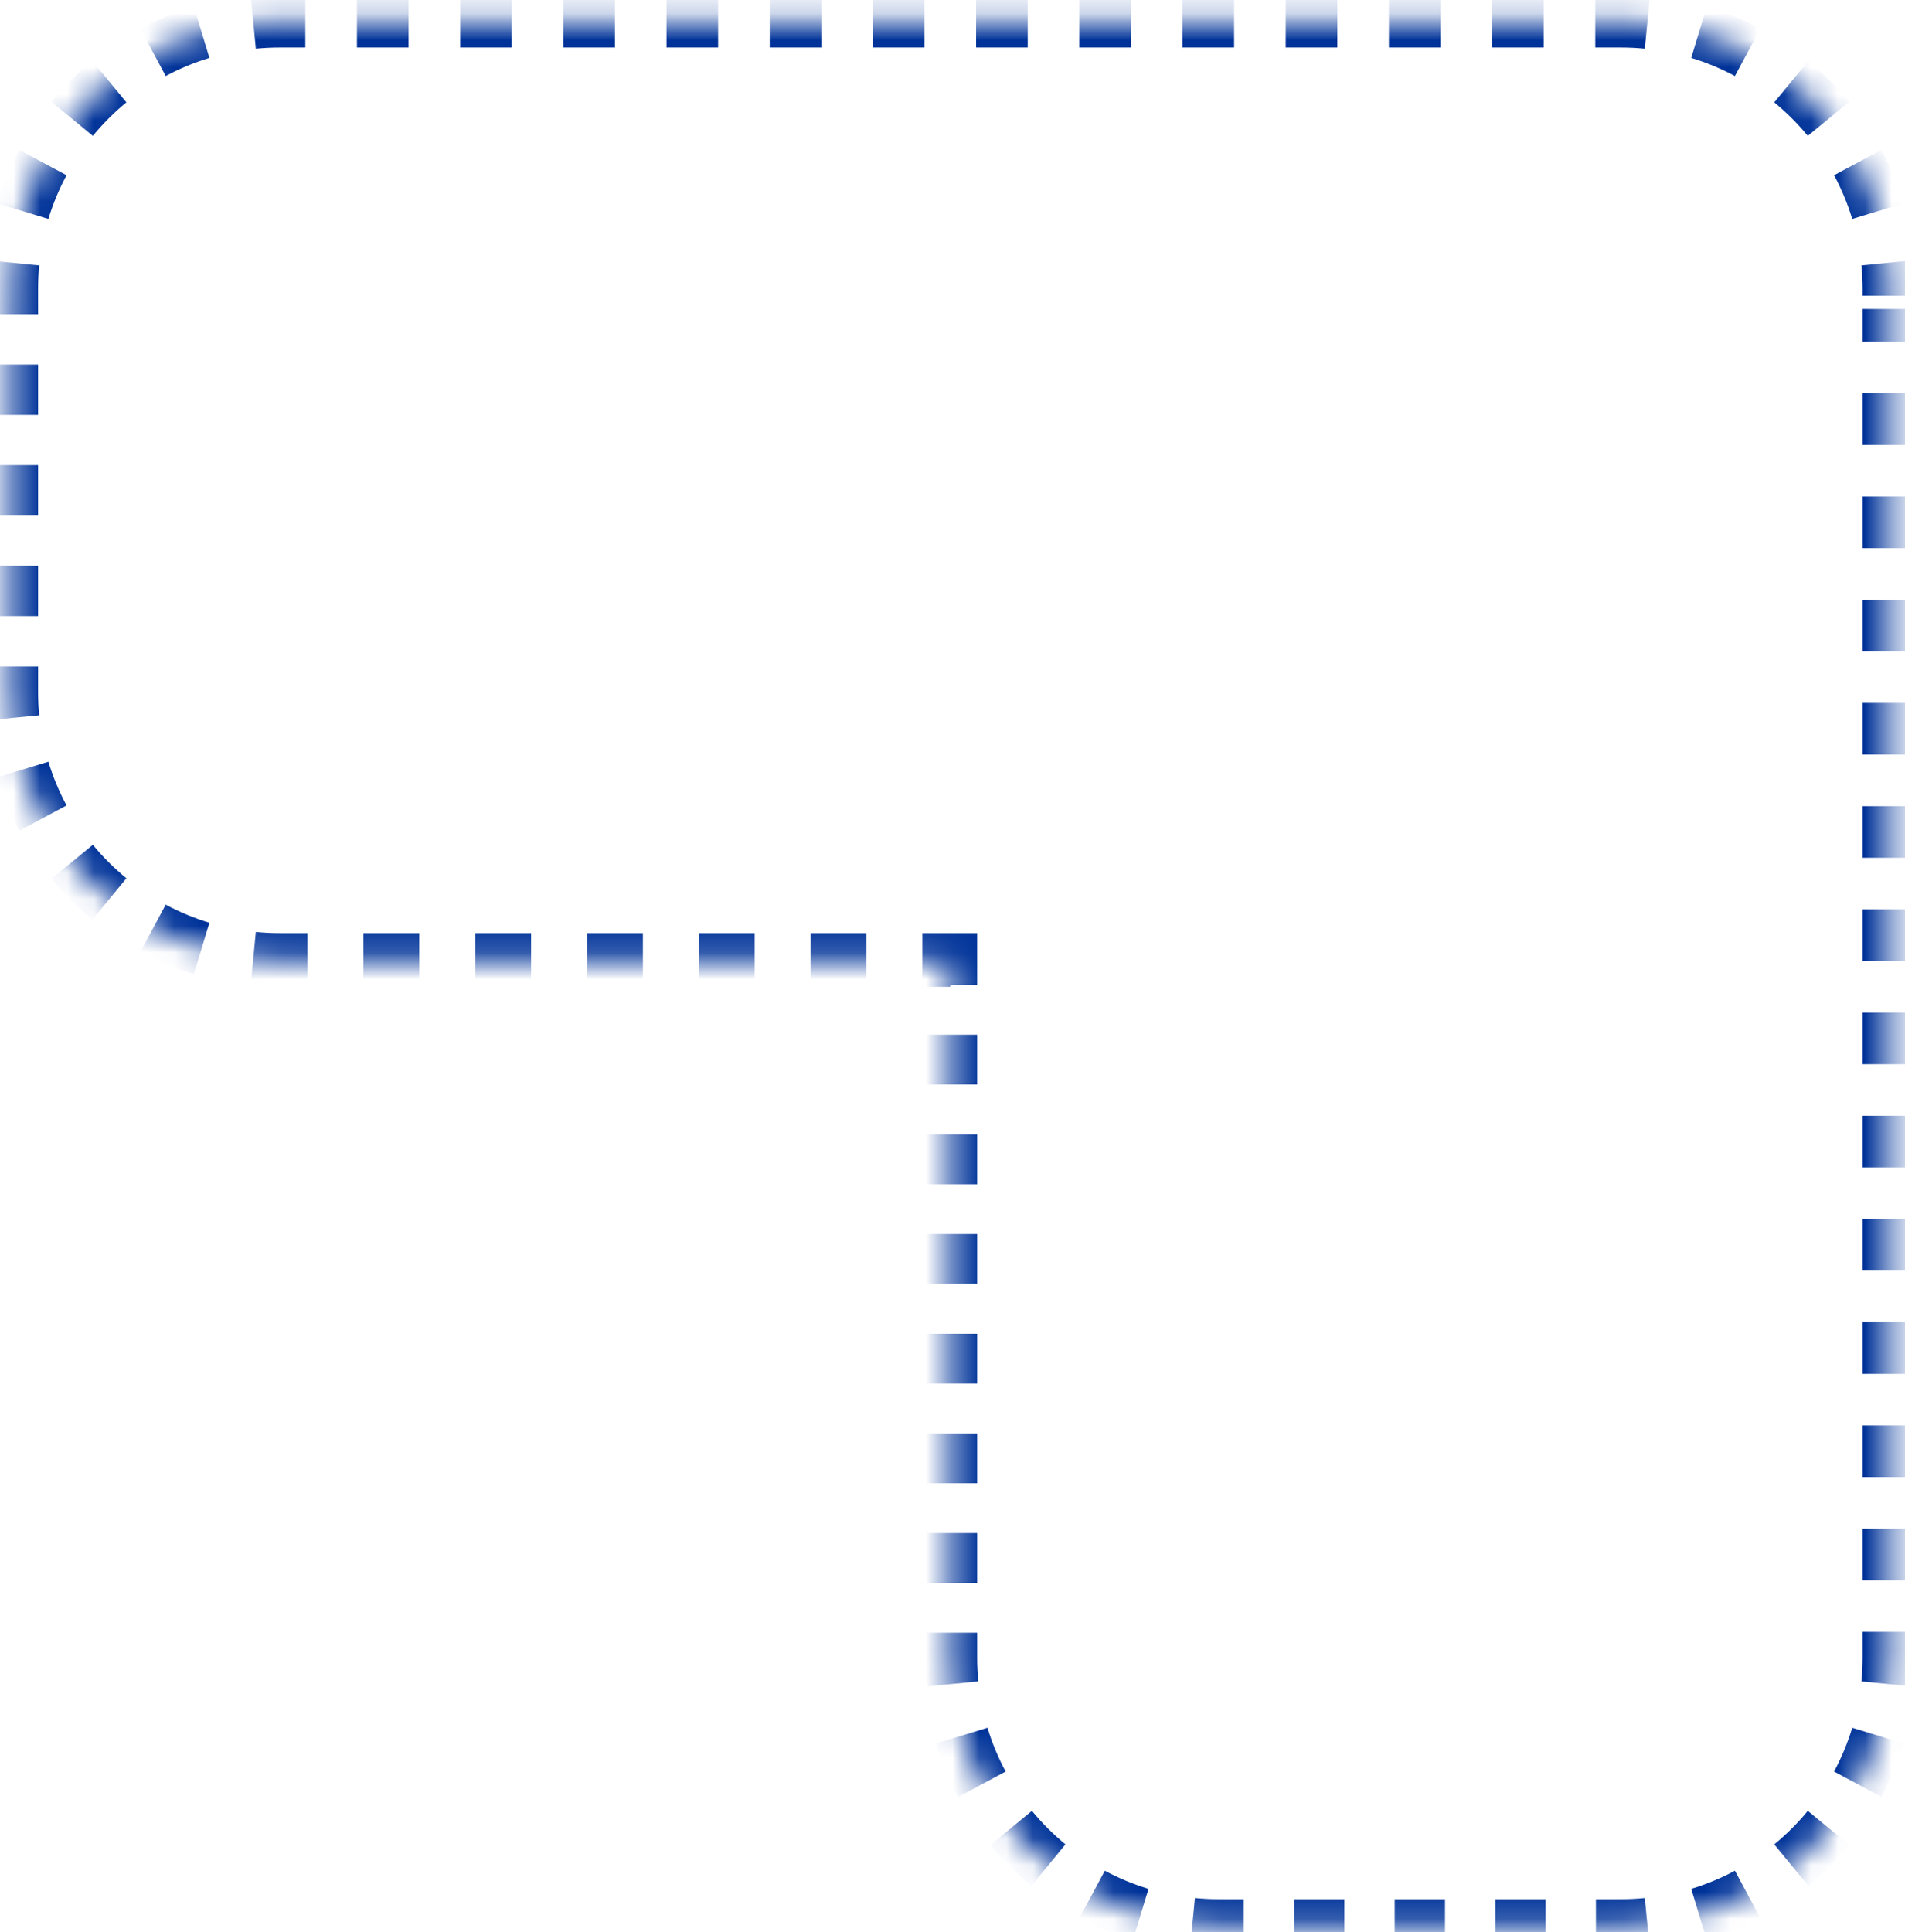 <svg width="71" height="72" viewBox="0 0 71 72" fill="none" xmlns="http://www.w3.org/2000/svg">
<mask id="path-1-inside-1_774_8154" fill="white">
<path fill-rule="evenodd" clip-rule="evenodd" d="M70.419 11.76C70.419 11.764 70.419 11.768 70.419 11.771L70.419 61.772C70.419 67.294 65.942 71.772 60.419 71.772L45.419 71.772C39.896 71.772 35.419 67.294 35.419 61.772L35.419 35.772L10.419 35.772C4.896 35.772 0.419 31.294 0.419 25.771L0.419 10.771C0.419 5.249 4.896 0.771 10.419 0.771L60.419 0.771C65.942 0.771 70.419 5.249 70.419 10.771L70.419 11.76Z"/>
</mask>
<path d="M70.419 11.76L69.919 11.76L69.919 11.76L70.419 11.76ZM70.419 11.771L70.919 11.771L70.419 11.771ZM70.419 61.772L70.919 61.772L70.419 61.772ZM60.419 71.772L60.419 72.272L60.419 71.772ZM45.419 71.772L45.419 71.272L45.419 71.772ZM35.419 61.772L35.919 61.772L35.419 61.772ZM35.419 35.772L35.919 35.772L35.919 35.272L35.419 35.272L35.419 35.772ZM0.419 25.771L-0.081 25.771L0.419 25.771ZM0.419 10.771L0.919 10.771L0.419 10.771ZM69.919 11.76C69.919 11.764 69.919 11.768 69.919 11.771L70.919 11.771C70.919 11.767 70.919 11.763 70.919 11.759L69.919 11.76ZM69.919 11.771L69.919 12.733L70.919 12.733L70.919 11.771L69.919 11.771ZM69.919 14.656L69.919 16.579L70.919 16.579L70.919 14.656L69.919 14.656ZM69.919 18.502L69.919 20.425L70.919 20.425L70.919 18.502L69.919 18.502ZM69.919 22.348L69.919 24.271L70.919 24.271L70.919 22.348L69.919 22.348ZM69.919 26.195L69.919 28.118L70.919 28.118L70.919 26.195L69.919 26.195ZM69.919 30.041L69.919 31.964L70.919 31.964L70.919 30.041L69.919 30.041ZM69.919 33.887L69.919 35.81L70.919 35.81L70.919 33.887L69.919 33.887ZM69.919 37.733L69.919 39.656L70.919 39.656L70.919 37.733L69.919 37.733ZM69.919 41.579L69.919 43.502L70.919 43.502L70.919 41.579L69.919 41.579ZM69.919 45.425L69.919 47.348L70.919 47.348L70.919 45.425L69.919 45.425ZM69.919 49.272L69.919 51.195L70.919 51.195L70.919 49.272L69.919 49.272ZM69.919 53.118L69.919 55.041L70.919 55.041L70.919 53.118L69.919 53.118ZM69.919 56.964L69.919 58.887L70.919 58.887L70.919 56.964L69.919 56.964ZM69.919 60.81L69.919 61.772L70.919 61.772L70.919 60.81L69.919 60.81ZM69.919 61.772C69.919 62.086 69.904 62.397 69.874 62.704L70.869 62.8C70.902 62.462 70.919 62.118 70.919 61.772L69.919 61.772ZM69.512 64.53C69.33 65.131 69.091 65.706 68.799 66.25L69.681 66.722C70.003 66.121 70.268 65.485 70.469 64.82L69.512 64.53ZM67.763 67.798C67.368 68.279 66.927 68.72 66.446 69.116L67.08 69.888C67.612 69.452 68.099 68.964 68.536 68.433L67.763 67.798ZM64.898 70.152C64.354 70.443 63.778 70.683 63.178 70.865L63.468 71.822C64.132 71.621 64.769 71.355 65.37 71.033L64.898 70.152ZM61.351 71.226C61.044 71.256 60.734 71.272 60.419 71.272L60.419 72.272C60.766 72.272 61.109 72.255 61.448 72.222L61.351 71.226ZM60.419 71.272L59.481 71.272L59.481 72.272L60.419 72.272L60.419 71.272ZM57.606 71.272L55.731 71.272L55.731 72.272L57.606 72.272L57.606 71.272ZM53.856 71.272L51.981 71.272L51.981 72.272L53.856 72.272L53.856 71.272ZM50.106 71.272L48.231 71.272L48.231 72.272L50.106 72.272L50.106 71.272ZM46.356 71.272L45.419 71.272L45.419 72.272L46.356 72.272L46.356 71.272ZM45.419 71.272C45.104 71.272 44.793 71.256 44.487 71.226L44.39 72.222C44.729 72.255 45.072 72.272 45.419 72.272L45.419 71.272ZM42.66 70.865C42.06 70.683 41.484 70.443 40.94 70.152L40.468 71.033C41.069 71.355 41.706 71.621 42.37 71.822L42.66 70.865ZM39.392 69.116C38.911 68.72 38.47 68.279 38.075 67.798L37.302 68.433C37.739 68.964 38.226 69.452 38.758 69.888L39.392 69.116ZM37.039 66.25C36.747 65.706 36.508 65.131 36.326 64.53L35.369 64.82C35.57 65.485 35.835 66.121 36.157 66.722L37.039 66.25ZM35.964 62.704C35.934 62.397 35.919 62.086 35.919 61.772L34.919 61.772C34.919 62.118 34.936 62.462 34.969 62.8L35.964 62.704ZM35.919 61.772L35.919 60.843L34.919 60.843L34.919 61.772L35.919 61.772ZM35.919 58.986L35.919 57.129L34.919 57.129L34.919 58.986L35.919 58.986ZM35.919 55.272L35.919 53.414L34.919 53.414L34.919 55.272L35.919 55.272ZM35.919 51.557L35.919 49.7L34.919 49.7L34.919 51.557L35.919 51.557ZM35.919 47.843L35.919 45.986L34.919 45.986L34.919 47.843L35.919 47.843ZM35.919 44.129L35.919 42.272L34.919 42.272L34.919 44.129L35.919 44.129ZM35.919 40.414L35.919 38.557L34.919 38.557L34.919 40.414L35.919 40.414ZM35.919 36.7L35.919 35.772L34.919 35.772L34.919 36.7L35.919 36.7ZM35.419 35.272L34.377 35.272L34.377 36.272L35.419 36.272L35.419 35.272ZM32.294 35.272L30.211 35.272L30.211 36.272L32.294 36.272L32.294 35.272ZM28.127 35.272L26.044 35.272L26.044 36.272L28.127 36.272L28.127 35.272ZM23.961 35.272L21.877 35.272L21.877 36.272L23.961 36.272L23.961 35.272ZM19.794 35.272L17.711 35.272L17.711 36.272L19.794 36.272L19.794 35.272ZM15.627 35.272L13.544 35.272L13.544 36.272L15.627 36.272L15.627 35.272ZM11.461 35.272L10.419 35.272L10.419 36.272L11.461 36.272L11.461 35.272ZM10.419 35.272C10.104 35.272 9.793 35.256 9.487 35.226L9.39 36.222C9.729 36.255 10.072 36.272 10.419 36.272L10.419 35.272ZM7.66 34.865C7.06 34.683 6.484 34.443 5.94 34.152L5.468 35.033C6.069 35.355 6.706 35.621 7.37 35.822L7.66 34.865ZM4.392 33.116C3.911 32.72 3.47 32.279 3.075 31.798L2.302 32.433C2.739 32.964 3.226 33.452 3.757 33.888L4.392 33.116ZM2.039 30.25C1.747 29.706 1.508 29.131 1.326 28.53L0.369 28.82C0.57 29.485 0.835 30.121 1.157 30.722L2.039 30.25ZM0.964 26.704C0.934 26.397 0.919 26.086 0.919 25.771L-0.081 25.771C-0.081 26.119 -0.064 26.462 -0.031 26.8L0.964 26.704ZM0.919 25.771L0.919 24.834L-0.081 24.834L-0.081 25.771L0.919 25.771ZM0.919 22.959L0.919 21.084L-0.081 21.084L-0.081 22.959L0.919 22.959ZM0.919 19.209L0.919 17.334L-0.081 17.334L-0.081 19.209L0.919 19.209ZM0.919 15.459L0.919 13.584L-0.081 13.584L-0.081 15.459L0.919 15.459ZM0.919 11.709L0.919 10.771L-0.081 10.771L-0.081 11.709L0.919 11.709ZM0.919 10.771C0.919 10.457 0.934 10.146 0.964 9.839L-0.031 9.742C-0.064 10.081 -0.081 10.424 -0.081 10.771L0.919 10.771ZM1.326 8.013C1.508 7.412 1.747 6.837 2.039 6.293L1.157 5.821C0.835 6.422 0.57 7.058 0.369 7.723L1.326 8.013ZM3.075 4.745C3.47 4.264 3.911 3.823 4.392 3.427L3.757 2.655C3.226 3.091 2.739 3.579 2.302 4.11L3.075 4.745ZM5.94 2.391C6.484 2.1 7.06 1.86 7.66 1.678L7.37 0.721C6.706 0.922 6.069 1.188 5.468 1.51L5.94 2.391ZM9.487 1.317C9.793 1.287 10.104 1.271 10.419 1.271L10.419 0.271C10.072 0.271 9.729 0.288 9.39 0.321L9.487 1.317ZM10.419 1.271L11.38 1.271L11.38 0.271L10.419 0.271L10.419 1.271ZM13.304 1.271L15.227 1.271L15.227 0.271L13.304 0.271L13.304 1.271ZM17.15 1.271L19.073 1.271L19.073 0.271L17.15 0.271L17.15 1.271ZM20.996 1.271L22.919 1.271L22.919 0.271L20.996 0.271L20.996 1.271ZM24.842 1.271L26.765 1.271L26.765 0.271L24.842 0.271L24.842 1.271ZM28.688 1.271L30.611 1.271L30.611 0.271L28.688 0.271L28.688 1.271ZM32.534 1.271L34.457 1.271L34.457 0.271L32.534 0.271L32.534 1.271ZM36.38 1.271L38.304 1.271L38.304 0.271L36.38 0.271L36.38 1.271ZM40.227 1.271L42.15 1.271L42.15 0.271L40.227 0.271L40.227 1.271ZM44.073 1.271L45.996 1.271L45.996 0.271L44.073 0.271L44.073 1.271ZM47.919 1.271L49.842 1.271L49.842 0.271L47.919 0.271L47.919 1.271ZM51.765 1.271L53.688 1.271L53.688 0.271L51.765 0.271L51.765 1.271ZM55.611 1.271L57.534 1.271L57.534 0.271L55.611 0.271L55.611 1.271ZM59.457 1.271L60.419 1.271L60.419 0.271L59.457 0.271L59.457 1.271ZM60.419 1.271C60.734 1.271 61.044 1.287 61.351 1.317L61.448 0.321C61.109 0.288 60.766 0.271 60.419 0.271L60.419 1.271ZM63.178 1.678C63.778 1.86 64.354 2.1 64.898 2.391L65.37 1.51C64.769 1.188 64.132 0.922 63.468 0.721L63.178 1.678ZM66.446 3.427C66.927 3.823 67.368 4.264 67.763 4.745L68.536 4.11C68.099 3.579 67.612 3.091 67.08 2.655L66.446 3.427ZM68.799 6.293C69.091 6.837 69.33 7.412 69.512 8.013L70.469 7.723C70.268 7.058 70.003 6.422 69.681 5.821L68.799 6.293ZM69.874 9.839C69.904 10.146 69.919 10.457 69.919 10.771L70.919 10.771C70.919 10.424 70.902 10.081 70.869 9.742L69.874 9.839ZM69.919 10.771L69.919 11.019L70.919 11.019L70.919 10.771L69.919 10.771ZM69.919 11.513L69.919 11.76L70.919 11.76L70.919 11.513L69.919 11.513ZM70.419 11.76L69.419 11.76L69.419 11.761L70.419 11.76ZM70.419 11.771L71.419 11.771L70.419 11.771ZM70.419 61.772L71.419 61.772L70.419 61.772ZM60.419 71.772L60.419 72.772L60.419 71.772ZM45.419 71.772L45.419 70.772L45.419 71.772ZM35.419 61.772L36.419 61.772L35.419 61.772ZM35.419 35.772L36.419 35.772L36.419 34.772L35.419 34.772L35.419 35.772ZM0.419 25.771L-0.581 25.771L0.419 25.771ZM0.419 10.771L1.419 10.771L0.419 10.771ZM69.419 11.761C69.419 11.764 69.419 11.768 69.419 11.771L71.419 11.771C71.419 11.767 71.419 11.763 71.419 11.759L69.419 11.761ZM69.419 11.771L69.419 12.733L71.419 12.733L71.419 11.771L69.419 11.771ZM69.419 14.656L69.419 16.579L71.419 16.579L71.419 14.656L69.419 14.656ZM69.419 18.502L69.419 20.425L71.419 20.425L71.419 18.502L69.419 18.502ZM69.419 22.348L69.419 24.271L71.419 24.271L71.419 22.348L69.419 22.348ZM69.419 26.195L69.419 28.118L71.419 28.118L71.419 26.195L69.419 26.195ZM69.419 30.041L69.419 31.964L71.419 31.964L71.419 30.041L69.419 30.041ZM69.419 33.887L69.419 35.81L71.419 35.81L71.419 33.887L69.419 33.887ZM69.419 37.733L69.419 39.656L71.419 39.656L71.419 37.733L69.419 37.733ZM69.419 41.579L69.419 43.502L71.419 43.502L71.419 41.579L69.419 41.579ZM69.419 45.425L69.419 47.348L71.419 47.348L71.419 45.425L69.419 45.425ZM69.419 49.272L69.419 51.195L71.419 51.195L71.419 49.272L69.419 49.272ZM69.419 53.118L69.419 55.041L71.419 55.041L71.419 53.118L69.419 53.118ZM69.419 56.964L69.419 58.887L71.419 58.887L71.419 56.964L69.419 56.964ZM69.419 60.81L69.419 61.772L71.419 61.772L71.419 60.81L69.419 60.81ZM69.419 61.772C69.419 62.07 69.404 62.365 69.376 62.655L71.367 62.849C71.401 62.494 71.419 62.135 71.419 61.772L69.419 61.772ZM69.034 64.385C68.862 64.954 68.634 65.499 68.358 66.014L70.121 66.958C70.459 66.328 70.737 65.662 70.948 64.965L69.034 64.385ZM67.377 67.481C67.002 67.936 66.584 68.355 66.128 68.729L67.398 70.275C67.954 69.817 68.465 69.307 68.922 68.75L67.377 67.481ZM64.662 69.711C64.146 69.987 63.602 70.214 63.033 70.386L63.613 72.3C64.309 72.09 64.976 71.811 65.606 71.474L64.662 69.711ZM61.303 70.729C61.012 70.757 60.717 70.772 60.419 70.772L60.419 72.772C60.782 72.772 61.142 72.754 61.496 72.719L61.303 70.729ZM60.419 70.772L59.481 70.772L59.481 72.772L60.419 72.772L60.419 70.772ZM57.606 70.772L55.731 70.772L55.731 72.772L57.606 72.772L57.606 70.772ZM53.856 70.772L51.981 70.772L51.981 72.772L53.856 72.772L53.856 70.772ZM50.106 70.772L48.231 70.772L48.231 72.772L50.106 72.772L50.106 70.772ZM46.356 70.772L45.419 70.772L45.419 72.772L46.356 72.772L46.356 70.772ZM45.419 70.772C45.12 70.772 44.826 70.757 44.535 70.729L44.342 72.719C44.696 72.754 45.056 72.772 45.419 72.772L45.419 70.772ZM42.805 70.386C42.236 70.214 41.691 69.987 41.176 69.711L40.232 71.474C40.862 71.811 41.529 72.09 42.225 72.3L42.805 70.386ZM39.71 68.729C39.254 68.355 38.836 67.936 38.461 67.481L36.916 68.75C37.373 69.307 37.884 69.817 38.44 70.275L39.71 68.729ZM37.48 66.014C37.203 65.499 36.976 64.954 36.804 64.385L34.89 64.965C35.101 65.662 35.379 66.328 35.716 66.958L37.48 66.014ZM36.462 62.655C36.433 62.365 36.419 62.07 36.419 61.772L34.419 61.772C34.419 62.135 34.437 62.494 34.471 62.849L36.462 62.655ZM36.419 61.772L36.419 60.843L34.419 60.843L34.419 61.772L36.419 61.772ZM36.419 58.986L36.419 57.129L34.419 57.129L34.419 58.986L36.419 58.986ZM36.419 55.272L36.419 53.414L34.419 53.414L34.419 55.272L36.419 55.272ZM36.419 51.557L36.419 49.7L34.419 49.7L34.419 51.557L36.419 51.557ZM36.419 47.843L36.419 45.986L34.419 45.986L34.419 47.843L36.419 47.843ZM36.419 44.129L36.419 42.272L34.419 42.272L34.419 44.129L36.419 44.129ZM36.419 40.414L36.419 38.557L34.419 38.557L34.419 40.414L36.419 40.414ZM36.419 36.7L36.419 35.772L34.419 35.772L34.419 36.7L36.419 36.7ZM35.419 34.772L34.377 34.772L34.377 36.772L35.419 36.772L35.419 34.772ZM32.294 34.772L30.211 34.772L30.211 36.772L32.294 36.772L32.294 34.772ZM28.127 34.772L26.044 34.772L26.044 36.772L28.127 36.772L28.127 34.772ZM23.961 34.772L21.877 34.772L21.877 36.772L23.961 36.772L23.961 34.772ZM19.794 34.772L17.711 34.772L17.711 36.772L19.794 36.772L19.794 34.772ZM15.627 34.772L13.544 34.772L13.544 36.772L15.627 36.772L15.627 34.772ZM11.461 34.772L10.419 34.772L10.419 36.772L11.461 36.772L11.461 34.772ZM10.419 34.772C10.12 34.772 9.826 34.757 9.535 34.729L9.342 36.719C9.696 36.754 10.056 36.772 10.419 36.772L10.419 34.772ZM7.805 34.386C7.236 34.214 6.691 33.987 6.176 33.711L5.232 35.474C5.862 35.811 6.529 36.089 7.225 36.3L7.805 34.386ZM4.71 32.729C4.254 32.355 3.836 31.936 3.461 31.481L1.916 32.75C2.373 33.307 2.884 33.817 3.44 34.275L4.71 32.729ZM2.479 30.014C2.204 29.499 1.976 28.954 1.804 28.385L-0.11 28.965C0.101 29.662 0.379 30.328 0.716 30.958L2.479 30.014ZM1.462 26.655C1.433 26.365 1.419 26.07 1.419 25.771L-0.581 25.771C-0.581 26.135 -0.563 26.494 -0.529 26.849L1.462 26.655ZM1.419 25.771L1.419 24.834L-0.581 24.834L-0.581 25.771L1.419 25.771ZM1.419 22.959L1.419 21.084L-0.581 21.084L-0.581 22.959L1.419 22.959ZM1.419 19.209L1.419 17.334L-0.581 17.334L-0.581 19.209L1.419 19.209ZM1.419 15.459L1.419 13.584L-0.581 13.584L-0.581 15.459L1.419 15.459ZM1.419 11.709L1.419 10.771L-0.581 10.771L-0.581 11.709L1.419 11.709ZM1.419 10.771C1.419 10.473 1.433 10.178 1.462 9.888L-0.529 9.694C-0.563 10.049 -0.581 10.408 -0.581 10.771L1.419 10.771ZM1.804 8.158C1.976 7.589 2.204 7.044 2.479 6.529L0.716 5.585C0.379 6.215 0.101 6.881 -0.11 7.578L1.804 8.158ZM3.461 5.062C3.836 4.607 4.254 4.188 4.71 3.814L3.44 2.268C2.884 2.726 2.373 3.236 1.916 3.793L3.461 5.062ZM6.176 2.832C6.691 2.556 7.236 2.329 7.805 2.157L7.225 0.243C6.529 0.454 5.862 0.732 5.232 1.069L6.176 2.832ZM9.535 1.814C9.826 1.786 10.12 1.771 10.419 1.771L10.419 -0.229C10.056 -0.229 9.696 -0.211 9.342 -0.176L9.535 1.814ZM10.419 1.771L11.38 1.771L11.38 -0.229L10.419 -0.229L10.419 1.771ZM13.304 1.771L15.227 1.771L15.227 -0.229L13.304 -0.229L13.304 1.771ZM17.15 1.771L19.073 1.771L19.073 -0.229L17.15 -0.229L17.15 1.771ZM20.996 1.771L22.919 1.771L22.919 -0.229L20.996 -0.229L20.996 1.771ZM24.842 1.771L26.765 1.771L26.765 -0.229L24.842 -0.229L24.842 1.771ZM28.688 1.771L30.611 1.771L30.611 -0.229L28.688 -0.229L28.688 1.771ZM32.534 1.771L34.457 1.771L34.457 -0.229L32.534 -0.229L32.534 1.771ZM36.38 1.771L38.304 1.771L38.304 -0.229L36.38 -0.229L36.38 1.771ZM40.227 1.771L42.15 1.771L42.15 -0.229L40.227 -0.229L40.227 1.771ZM44.073 1.771L45.996 1.771L45.996 -0.229L44.073 -0.229L44.073 1.771ZM47.919 1.771L49.842 1.771L49.842 -0.229L47.919 -0.229L47.919 1.771ZM51.765 1.771L53.688 1.771L53.688 -0.229L51.765 -0.229L51.765 1.771ZM55.611 1.771L57.534 1.771L57.534 -0.229L55.611 -0.229L55.611 1.771ZM59.457 1.771L60.419 1.771L60.419 -0.229L59.457 -0.229L59.457 1.771ZM60.419 1.771C60.717 1.771 61.012 1.786 61.303 1.814L61.496 -0.176C61.142 -0.211 60.782 -0.229 60.419 -0.229L60.419 1.771ZM63.033 2.157C63.602 2.329 64.146 2.556 64.662 2.832L65.606 1.069C64.976 0.732 64.309 0.454 63.613 0.243L63.033 2.157ZM66.128 3.814C66.584 4.188 67.002 4.607 67.377 5.062L68.922 3.793C68.465 3.236 67.954 2.726 67.398 2.268L66.128 3.814ZM68.358 6.529C68.634 7.044 68.862 7.589 69.034 8.158L70.948 7.578C70.737 6.881 70.459 6.215 70.121 5.585L68.358 6.529ZM69.376 9.888C69.404 10.178 69.419 10.473 69.419 10.771L71.419 10.771C71.419 10.408 71.401 10.049 71.367 9.694L69.376 9.888ZM69.419 10.771L69.419 11.019L71.419 11.019L71.419 10.771L69.419 10.771ZM69.419 11.513L69.419 11.76L71.419 11.76L71.419 11.513L69.419 11.513Z" fill="#003399" mask="url(#path-1-inside-1_774_8154)"/>
</svg>
